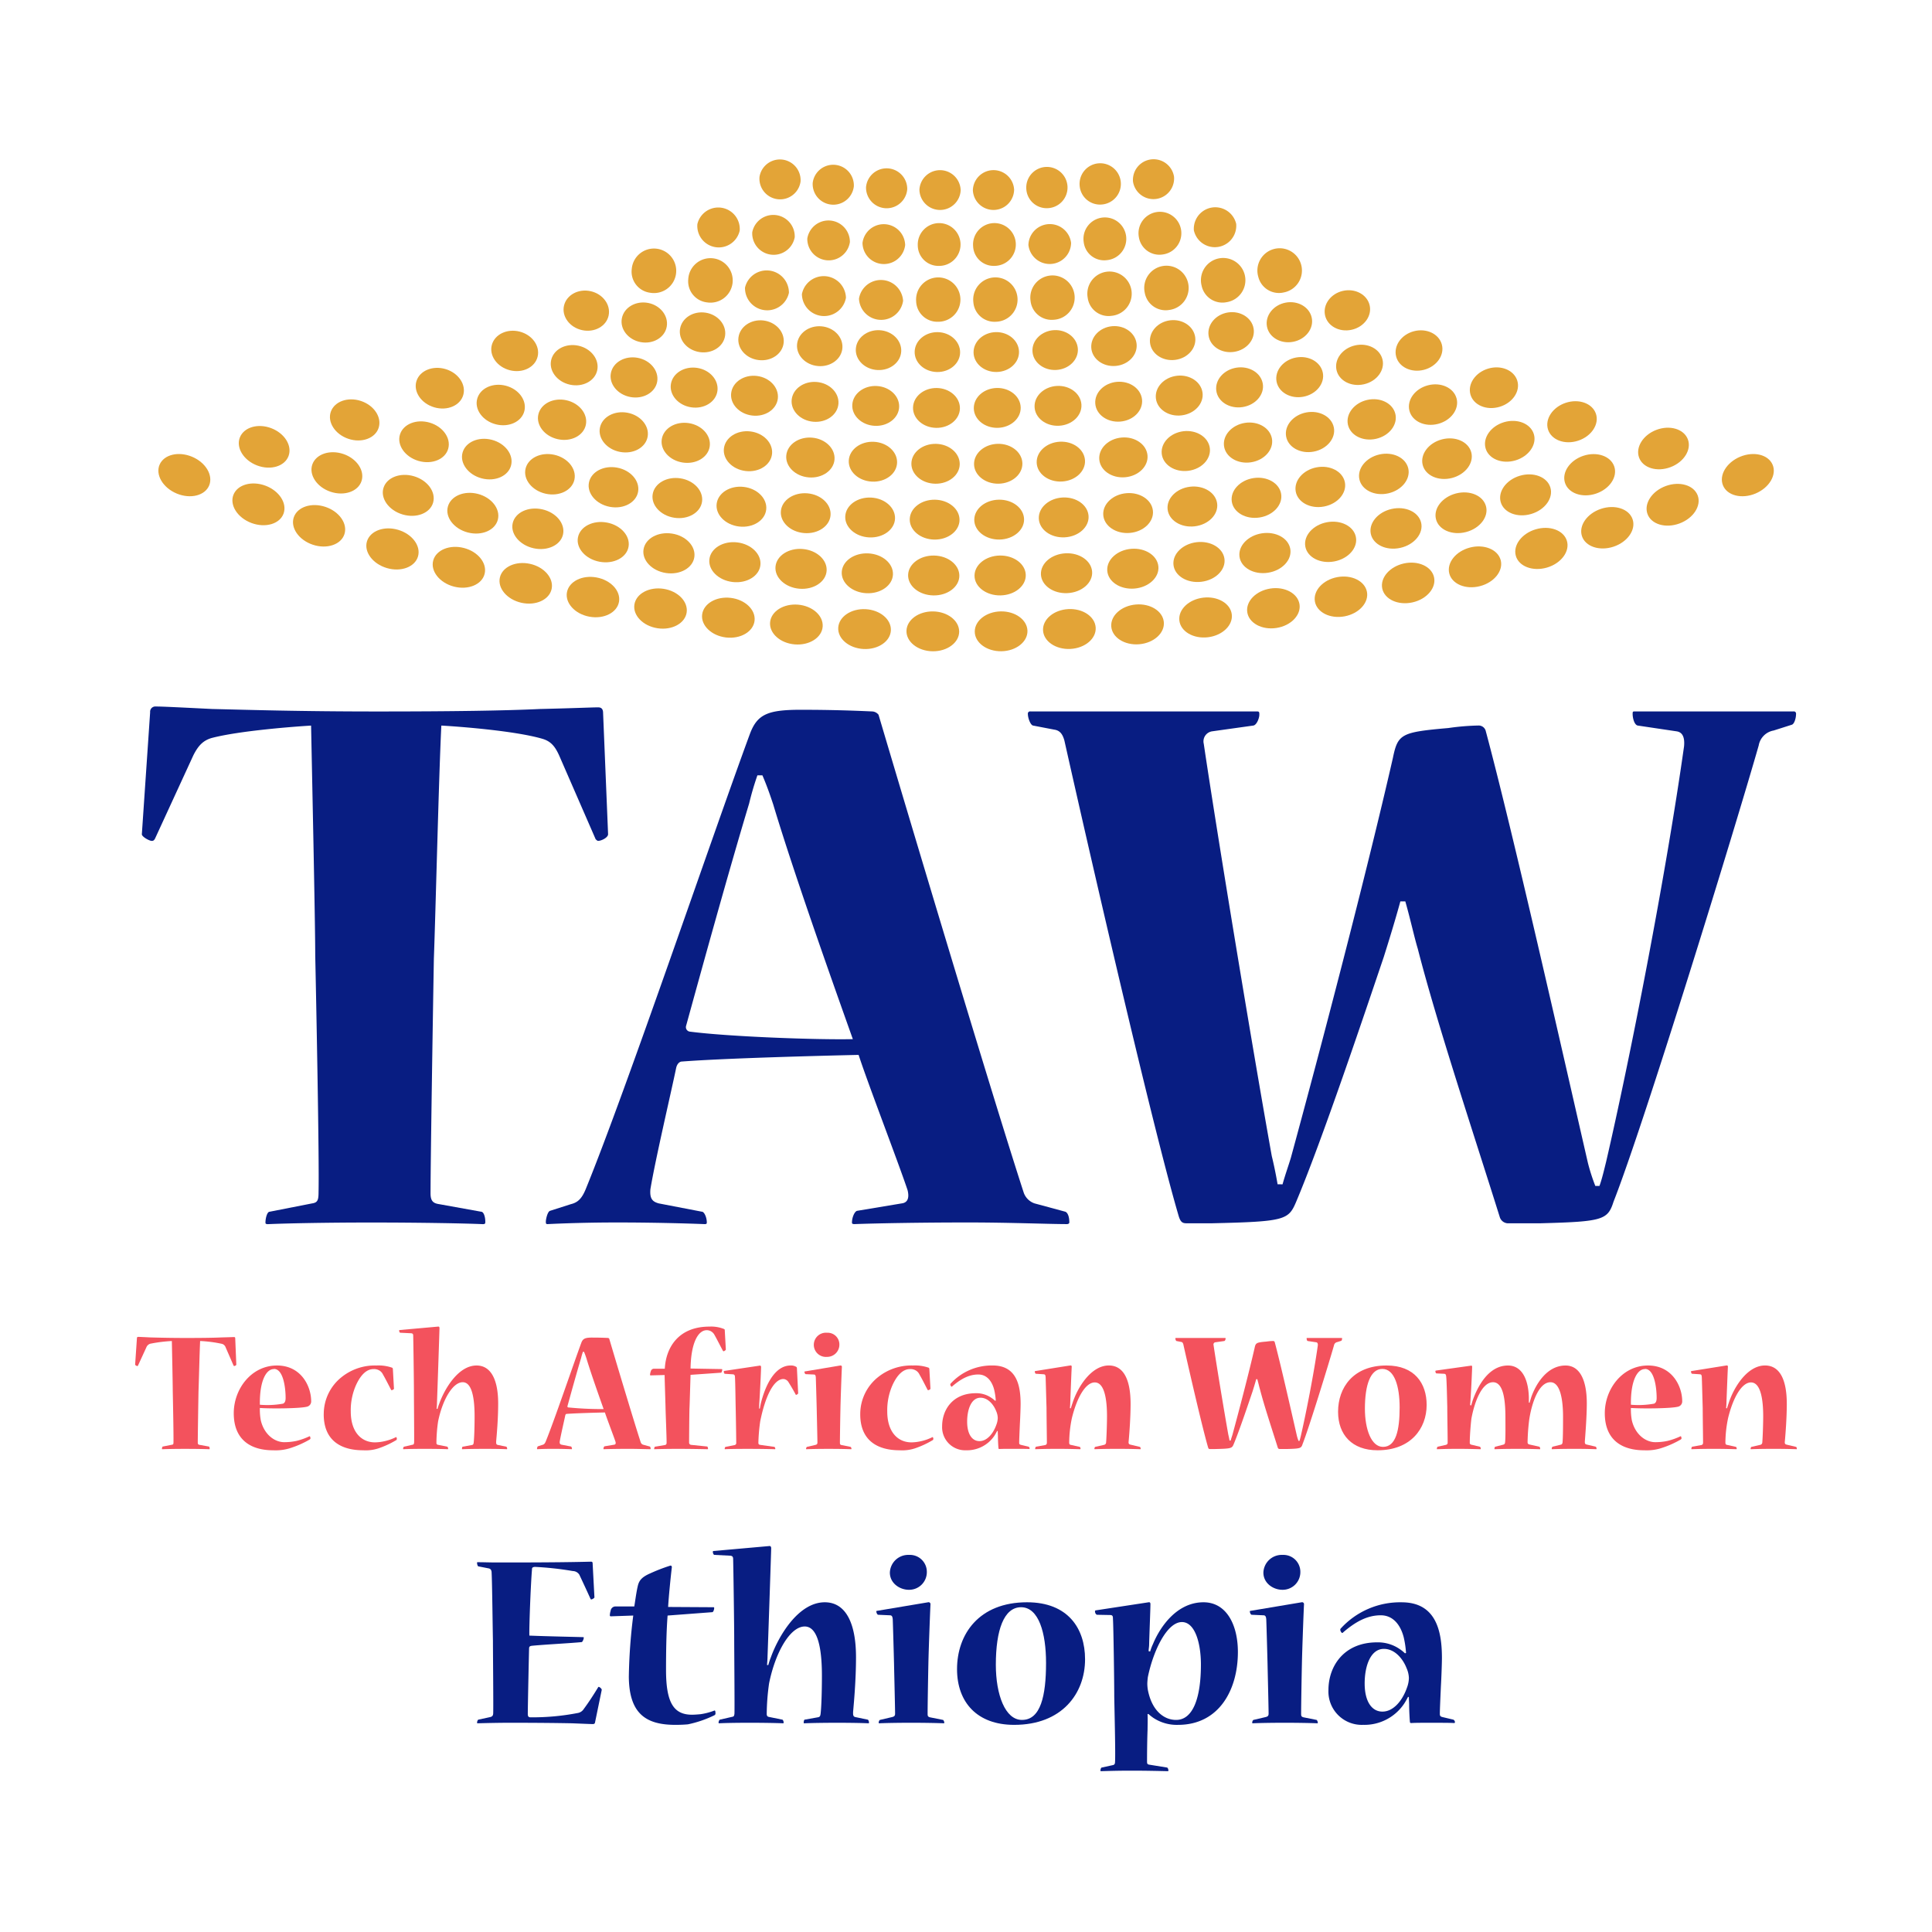<svg xmlns="http://www.w3.org/2000/svg" xmlns:xlink="http://www.w3.org/1999/xlink" width="472" height="472" viewBox="0 0 472 472">
  <defs>
    <clipPath id="clip-Plan_de_travail_31">
      <rect width="472" height="472"/>
    </clipPath>
  </defs>
  <g id="Plan_de_travail_31" data-name="Plan de travail – 31" clip-path="url(#clip-Plan_de_travail_31)">
    <g id="Groupe_476" data-name="Groupe 476" transform="translate(33.016 38.908)">
      <g id="Groupe_276" data-name="Groupe 276" transform="translate(0 0)">
        <g id="Groupe_272" data-name="Groupe 272" transform="translate(1.642 133.687)">
          <g id="Groupe_271" data-name="Groupe 271">
            <path id="Tracé_2190" data-name="Tracé 2190" d="M431.576,233.324c0,.813-1.621,1.621-2.432,1.621-.2,0-.4-.2-.606-.4l-8.919-20.469c-1.013-2.232-2.028-3.447-4.053-4.055-6.891-2.025-21.08-3.04-24.726-3.242-.609,11.957-1.419,46.21-1.826,56.95-.2,11.351-.811,49.25-.811,57.359,0,2.025.811,2.432,2.23,2.634l10.133,1.826c.609,0,1.013,1.215,1.013,2.432,0,.4,0,.606-.606.606-4.459-.2-15.605-.4-27.36-.4-10.744,0-20.676.2-25.133.4-.609,0-.609-.2-.609-.4,0-1.013.4-2.634,1.015-2.634l10.335-2.028c1.419-.2,1.621-.811,1.621-2.836.2-8.108-.606-48.238-.811-57.763,0-8.108-.811-45.806-1.013-56.142-3.447.2-17.431,1.217-24.322,3.04-2.028.606-3.242,1.823-4.457,4.257l-9.326,20.267c-.2.4-.4.606-.808.606-.611,0-2.434-1.01-2.434-1.621l2.025-29.792a1.283,1.283,0,0,1,1.419-1.419c1.621,0,5.472.2,13.782.609,8.515.2,21.282.606,40.334.606,18.444,0,31.211-.2,39.723-.606,8.512-.2,12.767-.4,14.186-.4.811,0,1.217.4,1.217,1.417Z" transform="translate(-317.674 -202.113)" fill="#081d82"/>
            <path id="Tracé_2191" data-name="Tracé 2191" d="M418.416,202.426c7.093,0,12.565.2,17.025.4a2.1,2.1,0,0,1,1.621.813c6.485,21.888,27.363,91.812,35.466,116.74a4.265,4.265,0,0,0,2.636,2.634l7.5,2.028c.606.2,1.01,1.215,1.01,2.634,0,.2-.2.4-.606.4-4.258,0-13.987-.4-24.12-.4-11.35,0-22.292.2-27.764.4-.611,0-.611-.2-.611-.4,0-1.217.611-2.634,1.217-2.838l10.947-1.823c1.621-.2,1.823-1.621,1.417-3.242-2.23-6.689-9.727-26.145-11.959-33.034-9.118.2-32.627.808-43.167,1.621-.609,0-1.215.606-1.419,1.621-1.215,5.876-5.068,22.292-6.283,29.587-.2,2.434.609,3.04,2.028,3.447l10.537,2.028c.608,0,1.217,1.417,1.217,2.634,0,.4-.2.4-.609.4-5.065-.2-13.174-.4-21.279-.4-6.891,0-12.972.2-17.025.4-.409,0-.409-.2-.409-.606,0-.609.409-2.432,1.015-2.636l5.068-1.621c1.621-.4,2.636-1.215,3.646-3.649,9.932-24.317,31.011-86.542,40.13-111.268,1.823-4.861,4.459-5.876,12.568-5.876Zm-10.947,16.012a70.621,70.621,0,0,0-2.025,6.891c-5.068,16.823-11.553,40.332-15.4,54.316a1.106,1.106,0,0,0,1.015,1.419c9.32,1.215,31.006,2.025,39.723,1.823-3.447-9.729-13.984-39.115-19.456-57.356-.609-1.823-1.419-4.258-2.636-7.093Z" transform="translate(-257.087 -201.615)" fill="#081d82"/>
            <path id="Tracé_2192" data-name="Tracé 2192" d="M463.479,318.11c.611-2.232,1.419-4.462,2.03-6.487,7.3-26.754,18.444-69.315,24.928-97.691,1.215-5.879,2.025-6.283,13.578-7.3a57.834,57.834,0,0,1,7.3-.609,1.776,1.776,0,0,1,1.826,1.419c6.687,24.928,18.646,78.03,24.928,105.39a46.991,46.991,0,0,0,1.823,5.677H540.9c.606-1.621,1.217-4.257,1.621-5.879,5.876-25.335,14.593-69.924,19.049-101.541q.307-3.341-1.823-3.646l-9.525-1.419c-.811-.2-1.215-1.826-1.215-2.836,0-.407,0-.611.4-.611h38.912a.539.539,0,0,1,.609.611c0,1.01-.407,2.429-1.013,2.634l-4.459,1.419a4.489,4.489,0,0,0-3.649,3.646c-5.674,19.863-27.969,92.421-35.468,111.47-1.419,4.462-2.634,4.866-17.835,5.27H518.4a2.163,2.163,0,0,1-1.823-1.419c-6.28-20.065-15.4-47.425-20.065-65.664-.808-2.636-1.823-7.3-3.04-11.553H492.26c-1.217,4.459-2.838,9.727-4.055,13.578-4.457,13.174-15.2,45.2-21.481,59.993-1.826,4.257-2.836,4.661-20.471,5.065h-6.283c-1.012,0-1.419-.4-1.823-1.621-5.876-19.863-20.065-81.067-27.971-116.336-.4-1.417-1.01-2.429-2.429-2.634l-5.27-1.013c-.609-.2-1.217-1.826-1.217-2.836a.539.539,0,0,1,.609-.611H457.2c.606,0,.606.2.606.813,0,.808-.606,2.432-1.419,2.634l-10.133,1.419a2.478,2.478,0,0,0-2.025,3.04c3.242,21.888,11.754,73.57,16.618,100.728.407,1.621,1.013,4.459,1.419,6.894Z" transform="translate(-184.801 -201.367)" fill="#081d82"/>
          </g>
        </g>
        <g id="Groupe_273" data-name="Groupe 273" transform="translate(5.674)">
          <path id="Tracé_2193" data-name="Tracé 2193" d="M423.035,165.17a5.442,5.442,0,1,1,6.228,3.825A5.192,5.192,0,0,1,423.035,165.17Z" transform="translate(-154.319 -136.46)" fill="#e3a437"/>
          <path id="Tracé_2194" data-name="Tracé 2194" d="M417.675,165.9a5.433,5.433,0,1,1,6.086,4.032A5.184,5.184,0,0,1,417.675,165.9Z" transform="translate(-162.804 -135.011)" fill="#e3a437"/>
          <path id="Tracé_2195" data-name="Tracé 2195" d="M412.3,166.438a5.426,5.426,0,1,1,5.941,4.234A5.178,5.178,0,0,1,412.3,166.438Z" transform="translate(-171.323 -133.849)" fill="#e3a437"/>
          <path id="Tracé_2196" data-name="Tracé 2196" d="M406.909,166.8a5.421,5.421,0,1,1,5.791,4.431A5.127,5.127,0,0,1,406.909,166.8Z" transform="translate(-179.869 -132.978)" fill="#e3a437"/>
          <path id="Tracé_2197" data-name="Tracé 2197" d="M401.513,166.984a5.419,5.419,0,1,1,5.638,4.625A5.178,5.178,0,0,1,401.513,166.984Z" transform="translate(-188.434 -132.396)" fill="#e3a437"/>
          <path id="Tracé_2198" data-name="Tracé 2198" d="M396.115,166.986a5.418,5.418,0,1,1,5.477,4.812A5.176,5.176,0,0,1,396.115,166.986Z" transform="translate(-197.01 -132.103)" fill="#e3a437"/>
          <path id="Tracé_2199" data-name="Tracé 2199" d="M390.72,166.806a5.417,5.417,0,1,1,5.311,4.993A5.176,5.176,0,0,1,390.72,166.806Z" transform="translate(-205.589 -132.099)" fill="#e3a437"/>
          <path id="Tracé_2200" data-name="Tracé 2200" d="M385.332,166.447a5.427,5.427,0,0,1,10.776.539,5.419,5.419,0,0,1-10.776-.539Z" transform="translate(-214.167 -132.385)" fill="#e3a437"/>
          <path id="Tracé_2201" data-name="Tracé 2201" d="M379.955,165.905a5.43,5.43,0,0,1,10.758.9,5.422,5.422,0,0,1-10.758-.9Z" transform="translate(-222.733 -132.959)" fill="#e3a437"/>
          <path id="Tracé_2202" data-name="Tracé 2202" d="M374.6,165.185a5.435,5.435,0,0,1,10.729,1.266,5.427,5.427,0,0,1-10.729-1.266Z" transform="translate(-231.28 -133.823)" fill="#e3a437"/>
          <path id="Tracé_2203" data-name="Tracé 2203" d="M369.257,164.284a5.434,5.434,0,1,1,4.61,5.664A5.186,5.186,0,0,1,369.257,164.284Z" transform="translate(-239.801 -134.977)" fill="#e3a437"/>
          <path id="Tracé_2204" data-name="Tracé 2204" d="M363.945,163.2a5.44,5.44,0,1,1,4.421,5.819A5.19,5.19,0,0,1,363.945,163.2Z" transform="translate(-248.29 -136.419)" fill="#e3a437"/>
          <path id="Tracé_2205" data-name="Tracé 2205" d="M416.946,160.656a5.245,5.245,0,0,1,10.338-1.582,5.24,5.24,0,0,1-10.338,1.582Z" transform="translate(-163.965 -143.291)" fill="#e3a437"/>
          <path id="Tracé_2206" data-name="Tracé 2206" d="M411.744,161.183a5.234,5.234,0,1,1,5.765,4.255A5.081,5.081,0,0,1,411.744,161.183Z" transform="translate(-172.204 -142.169)" fill="#e3a437"/>
          <path id="Tracé_2207" data-name="Tracé 2207" d="M406.532,161.535a5.23,5.23,0,1,1,5.614,4.446A5.027,5.027,0,0,1,406.532,161.535Z" transform="translate(-180.468 -141.328)" fill="#e3a437"/>
          <path id="Tracé_2208" data-name="Tracé 2208" d="M401.313,161.711a5.232,5.232,0,0,1,10.421-.531,5.227,5.227,0,0,1-10.421.531Z" transform="translate(-188.752 -140.765)" fill="#e3a437"/>
          <path id="Tracé_2209" data-name="Tracé 2209" d="M396.093,161.712a5.225,5.225,0,1,1,5.3,4.814A5.024,5.024,0,0,1,396.093,161.712Z" transform="translate(-197.045 -140.482)" fill="#e3a437"/>
          <path id="Tracé_2210" data-name="Tracé 2210" d="M390.874,161.54a5.226,5.226,0,1,1,5.135,4.99A5.031,5.031,0,0,1,390.874,161.54Z" transform="translate(-205.344 -140.478)" fill="#e3a437"/>
          <path id="Tracé_2211" data-name="Tracé 2211" d="M385.664,161.192a5.232,5.232,0,0,1,10.421.52,5.227,5.227,0,0,1-10.421-.52Z" transform="translate(-213.639 -140.754)" fill="#e3a437"/>
          <path id="Tracé_2212" data-name="Tracé 2212" d="M380.465,160.667a5.236,5.236,0,0,1,10.405.873,5.231,5.231,0,0,1-10.405-.873Z" transform="translate(-221.924 -141.309)" fill="#e3a437"/>
          <path id="Tracé_2213" data-name="Tracé 2213" d="M375.281,159.971a5.24,5.24,0,0,1,10.377,1.222,5.235,5.235,0,0,1-10.377-1.222Z" transform="translate(-230.192 -142.144)" fill="#e3a437"/>
          <path id="Tracé_2214" data-name="Tracé 2214" d="M370.119,159.1a5.246,5.246,0,0,1,10.341,1.575,5.241,5.241,0,0,1-10.341-1.575Z" transform="translate(-238.434 -143.258)" fill="#e3a437"/>
          <path id="Tracé_2215" data-name="Tracé 2215" d="M411.191,155.926a5.052,5.052,0,0,1,10.025-1.189,5.05,5.05,0,0,1-10.025,1.189Z" transform="translate(-173.085 -150.49)" fill="#e3a437"/>
          <path id="Tracé_2216" data-name="Tracé 2216" d="M406.155,156.267a5.045,5.045,0,1,1,5.438,4.459A4.983,4.983,0,0,1,406.155,156.267Z" transform="translate(-181.068 -149.676)" fill="#e3a437"/>
          <path id="Tracé_2217" data-name="Tracé 2217" d="M401.114,156.436a5.041,5.041,0,1,1,5.28,4.643A4.982,4.982,0,0,1,401.114,156.436Z" transform="translate(-189.068 -149.133)" fill="#e3a437"/>
          <path id="Tracé_2218" data-name="Tracé 2218" d="M396.07,156.441a5.043,5.043,0,0,1,10.076-.173,5.041,5.041,0,0,1-10.076.173Z" transform="translate(-197.081 -148.861)" fill="#e3a437"/>
          <path id="Tracé_2219" data-name="Tracé 2219" d="M391.029,156.275a5.043,5.043,0,0,1,10.076.163,5.041,5.041,0,0,1-10.076-.163Z" transform="translate(-205.098 -148.858)" fill="#e3a437"/>
          <path id="Tracé_2220" data-name="Tracé 2220" d="M386,155.937a5.043,5.043,0,0,1,10.066.5,5.041,5.041,0,0,1-10.066-.5Z" transform="translate(-213.112 -149.123)" fill="#e3a437"/>
          <path id="Tracé_2221" data-name="Tracé 2221" d="M380.974,155.433a5.047,5.047,0,0,1,10.051.842,5.045,5.045,0,0,1-10.051-.842Z" transform="translate(-221.116 -149.66)" fill="#e3a437"/>
          <path id="Tracé_2222" data-name="Tracé 2222" d="M375.967,154.755a5.052,5.052,0,0,1,10.025,1.181,5.049,5.049,0,0,1-10.025-1.181Z" transform="translate(-229.104 -150.464)" fill="#e3a437"/>
          <path id="Tracé_2223" data-name="Tracé 2223" d="M423.849,169.862c-.456-2.652,1.6-5.218,4.584-5.78s5.837,1.085,6.373,3.721-1.507,5.278-4.573,5.853S424.3,172.514,423.849,169.862Z" transform="translate(-153.023 -129.056)" fill="#e3a437"/>
          <path id="Tracé_2224" data-name="Tracé 2224" d="M429.346,168.932c-.546-2.634,1.427-5.27,4.395-5.933s5.881.886,6.505,3.5-1.331,5.327-4.384,6.005S429.89,171.566,429.346,168.932Z" transform="translate(-144.328 -130.848)" fill="#e3a437"/>
          <path id="Tracé_2225" data-name="Tracé 2225" d="M418.33,170.606c-.368-2.665,1.771-5.161,4.77-5.62s5.788,1.282,6.236,3.936-1.681,5.221-4.762,5.692S418.7,173.27,418.33,170.606Z" transform="translate(-161.76 -127.562)" fill="#e3a437"/>
          <path id="Tracé_2226" data-name="Tracé 2226" d="M412.794,171.166c-.274-2.678,1.942-5.1,4.952-5.456s5.736,1.479,6.094,4.146-1.852,5.161-4.944,5.529S413.071,173.841,412.794,171.166Z" transform="translate(-170.532 -126.367)" fill="#e3a437"/>
          <path id="Tracé_2227" data-name="Tracé 2227" d="M407.247,171.54c-.186-2.685,2.111-5.032,5.128-5.288s5.677,1.67,5.946,4.348-2.025,5.1-5.122,5.361S407.431,174.223,407.247,171.54Z" transform="translate(-179.33 -125.469)" fill="#e3a437"/>
          <path id="Tracé_2228" data-name="Tracé 2228" d="M401.693,171.727c-.1-2.691,2.279-4.957,5.3-5.112s5.615,1.862,5.793,4.547-2.193,5.024-5.3,5.182S401.789,174.415,401.693,171.727Z" transform="translate(-188.148 -124.869)" fill="#e3a437"/>
          <path id="Tracé_2229" data-name="Tracé 2229" d="M396.135,171.728c-.005-2.691,2.445-4.879,5.469-4.931s5.547,2.048,5.635,4.739-2.359,4.949-5.467,5S396.14,174.416,396.135,171.728Z" transform="translate(-196.978 -124.567)" fill="#e3a437"/>
          <path id="Tracé_2230" data-name="Tracé 2230" d="M390.58,171.544c.085-2.688,2.608-4.791,5.632-4.744s5.475,2.235,5.472,4.926-2.525,4.869-5.633,4.817S390.495,174.232,390.58,171.544Z" transform="translate(-205.812 -124.564)" fill="#e3a437"/>
          <path id="Tracé_2231" data-name="Tracé 2231" d="M385.034,171.175c.176-2.685,2.766-4.7,5.788-4.553s5.4,2.419,5.306,5.107-2.688,4.778-5.793,4.623S384.858,173.857,385.034,171.175Z" transform="translate(-214.64 -124.858)" fill="#e3a437"/>
          <path id="Tracé_2232" data-name="Tracé 2232" d="M379.5,170.617c.267-2.675,2.924-4.6,5.941-4.353s5.317,2.6,5.133,5.283-2.846,4.687-5.946,4.426S379.231,173.295,379.5,170.617Z" transform="translate(-223.459 -125.45)" fill="#e3a437"/>
          <path id="Tracé_2233" data-name="Tracé 2233" d="M373.979,169.875c.357-2.665,3.082-4.5,6.091-4.149s5.228,2.774,4.954,5.451-3,4.589-6.1,4.224S373.624,172.542,373.979,169.875Z" transform="translate(-232.258 -126.339)" fill="#e3a437"/>
          <path id="Tracé_2234" data-name="Tracé 2234" d="M368.482,168.95c.445-2.654,3.232-4.4,6.231-3.944s5.141,2.952,4.775,5.617-3.159,4.485-6.241,4.014S368.037,171.6,368.482,168.95Z" transform="translate(-241.031 -127.528)" fill="#e3a437"/>
          <path id="Tracé_2235" data-name="Tracé 2235" d="M363.011,167.836c.533-2.636,3.385-4.286,6.371-3.729s5.042,3.126,4.589,5.778-3.312,4.374-6.381,3.8S362.475,170.473,363.011,167.836Z" transform="translate(-249.769 -129.014)" fill="#e3a437"/>
          <path id="Tracé_2236" data-name="Tracé 2236" d="M357.571,166.538c.624-2.618,3.532-4.169,6.5-3.509s4.944,3.294,4.4,5.93-3.462,4.257-6.513,3.579S356.947,169.154,357.571,166.538Z" transform="translate(-258.466 -130.798)" fill="#e3a437"/>
          <path id="Tracé_2237" data-name="Tracé 2237" d="M424.753,175.078c-.456-2.652,1.678-5.234,4.76-5.811s6.011,1.051,6.549,3.688-1.588,5.291-4.75,5.886S425.208,177.727,424.753,175.078Z" transform="translate(-151.583 -120.827)" fill="#e3a437"/>
          <path id="Tracé_2238" data-name="Tracé 2238" d="M430.424,174.119c-.544-2.634,1.5-5.286,4.571-5.972s6.052.847,6.679,3.462-1.411,5.348-4.558,6.047S430.97,176.753,430.424,174.119Z" transform="translate(-142.609 -122.678)" fill="#e3a437"/>
          <path id="Tracé_2239" data-name="Tracé 2239" d="M436.068,172.97c-.634-2.616,1.328-5.337,4.374-6.125s6.088.634,6.8,3.229-1.233,5.392-4.361,6.2S436.7,175.583,436.068,172.97Z" transform="translate(-133.687 -124.836)" fill="#e3a437"/>
          <path id="Tracé_2240" data-name="Tracé 2240" d="M419.059,175.846c-.368-2.667,1.849-5.172,4.946-5.648s5.961,1.256,6.41,3.908-1.759,5.236-4.936,5.723S419.425,178.511,419.059,175.846Z" transform="translate(-160.599 -119.285)" fill="#e3a437"/>
          <path id="Tracé_2241" data-name="Tracé 2241" d="M413.348,176.421c-.277-2.678,2.022-5.107,5.127-5.477s5.912,1.455,6.27,4.123-1.932,5.174-5.12,5.552S413.622,179.1,413.348,176.421Z" transform="translate(-169.651 -118.049)" fill="#e3a437"/>
          <path id="Tracé_2242" data-name="Tracé 2242" d="M407.623,176.8c-.187-2.683,2.191-5.037,5.306-5.3s5.853,1.657,6.122,4.333-2.1,5.107-5.3,5.376S407.81,179.488,407.623,176.8Z" transform="translate(-178.732 -117.123)" fill="#e3a437"/>
          <path id="Tracé_2243" data-name="Tracé 2243" d="M401.893,177c-.1-2.691,2.357-4.959,5.477-5.12s5.791,1.852,5.969,4.537-2.271,5.032-5.475,5.192S401.986,179.686,401.893,177Z" transform="translate(-187.83 -116.503)" fill="#e3a437"/>
          <path id="Tracé_2244" data-name="Tracé 2244" d="M396.158,177c-.005-2.691,2.522-4.879,5.646-4.933s5.723,2.046,5.811,4.734-2.439,4.952-5.643,5.008S396.163,179.688,396.158,177Z" transform="translate(-196.942 -116.192)" fill="#e3a437"/>
          <path id="Tracé_2245" data-name="Tracé 2245" d="M390.426,176.809c.086-2.691,2.686-4.791,5.809-4.739s5.651,2.235,5.648,4.926-2.6,4.866-5.809,4.814S390.341,179.5,390.426,176.809Z" transform="translate(-206.057 -116.187)" fill="#e3a437"/>
          <path id="Tracé_2246" data-name="Tracé 2246" d="M384.7,176.426c.176-2.685,2.846-4.7,5.967-4.54s5.573,2.424,5.48,5.112-2.766,4.778-5.967,4.617S384.525,179.111,384.7,176.426Z" transform="translate(-215.168 -116.49)" fill="#e3a437"/>
          <path id="Tracé_2247" data-name="Tracé 2247" d="M378.988,175.854c.267-2.678,3-4.6,6.119-4.338s5.493,2.61,5.309,5.3-2.926,4.68-6.122,4.413S378.724,178.53,378.988,175.854Z" transform="translate(-224.268 -117.102)" fill="#e3a437"/>
          <path id="Tracé_2248" data-name="Tracé 2248" d="M373.293,175.091c.355-2.667,3.159-4.5,6.267-4.13s5.4,2.8,5.133,5.472-3.084,4.581-6.275,4.2S372.938,177.756,373.293,175.091Z" transform="translate(-233.347 -118.022)" fill="#e3a437"/>
          <path id="Tracé_2249" data-name="Tracé 2249" d="M367.62,174.135c.445-2.654,3.312-4.384,6.407-3.916s5.317,2.978,4.951,5.643-3.237,4.472-6.417,3.988S367.175,176.786,367.62,174.135Z" transform="translate(-242.398 -119.249)" fill="#e3a437"/>
          <path id="Tracé_2250" data-name="Tracé 2250" d="M361.973,172.986c.536-2.636,3.462-4.268,6.544-3.693s5.218,3.154,4.765,5.806-3.39,4.361-6.555,3.771S361.44,175.622,361.973,172.986Z" transform="translate(-251.414 -120.783)" fill="#e3a437"/>
          <path id="Tracé_2251" data-name="Tracé 2251" d="M356.359,171.648c.624-2.618,3.61-4.149,6.676-3.468s5.117,3.33,4.576,5.967-3.54,4.242-6.689,3.543S355.735,174.263,356.359,171.648Z" transform="translate(-260.388 -122.625)" fill="#e3a437"/>
          <path id="Tracé_2252" data-name="Tracé 2252" d="M350.782,170.119c.712-2.595,3.752-4.024,6.8-3.237s5.014,3.5,4.382,6.119-3.685,4.12-6.813,3.312S350.07,172.711,350.782,170.119Z" transform="translate(-269.308 -124.776)" fill="#e3a437"/>
          <path id="Tracé_2253" data-name="Tracé 2253" d="M425.656,180.295c-.456-2.652,1.758-5.247,4.936-5.845s6.184,1.018,6.723,3.654-1.665,5.309-4.926,5.92S426.112,182.944,425.656,180.295Z" transform="translate(-150.143 -112.598)" fill="#e3a437"/>
          <path id="Tracé_2254" data-name="Tracé 2254" d="M431.5,179.306c-.544-2.634,1.582-5.3,4.744-6.008s6.226.805,6.852,3.424-1.489,5.363-4.731,6.086S432.048,181.94,431.5,179.306Z" transform="translate(-140.891 -114.507)" fill="#e3a437"/>
          <path id="Tracé_2255" data-name="Tracé 2255" d="M437.32,178.126c-.634-2.616,1.406-5.355,4.548-6.171s6.262.593,6.977,3.185-1.31,5.412-4.535,6.246S437.952,180.739,437.32,178.126Z" transform="translate(-131.691 -116.734)" fill="#e3a437"/>
          <path id="Tracé_2256" data-name="Tracé 2256" d="M443.1,176.744c-.72-2.592,1.233-5.4,4.351-6.324s6.29.375,7.093,2.944-1.132,5.454-4.332,6.4S443.824,179.334,443.1,176.744Z" transform="translate(-122.554 -119.279)" fill="#e3a437"/>
          <path id="Tracé_2257" data-name="Tracé 2257" d="M419.787,181.084c-.365-2.665,1.932-5.182,5.122-5.674s6.14,1.228,6.588,3.882-1.839,5.249-5.115,5.749S420.155,183.748,419.787,181.084Z" transform="translate(-159.439 -111.007)" fill="#e3a437"/>
          <path id="Tracé_2258" data-name="Tracé 2258" d="M413.9,181.676c-.275-2.678,2.1-5.117,5.3-5.5s6.088,1.435,6.448,4.1-2.012,5.182-5.3,5.573S414.177,184.352,413.9,181.676Z" transform="translate(-168.771 -109.732)" fill="#e3a437"/>
          <path id="Tracé_2259" data-name="Tracé 2259" d="M408,182.071c-.186-2.686,2.271-5.042,5.482-5.314s6.029,1.639,6.3,4.314-2.181,5.115-5.475,5.392S408.187,184.754,408,182.071Z" transform="translate(-178.132 -108.775)" fill="#e3a437"/>
          <path id="Tracé_2260" data-name="Tracé 2260" d="M402.092,182.269c-.1-2.688,2.437-4.962,5.656-5.128s5.967,1.841,6.145,4.527-2.351,5.037-5.651,5.2S402.188,184.957,402.092,182.269Z" transform="translate(-187.513 -108.137)" fill="#e3a437"/>
          <path id="Tracé_2261" data-name="Tracé 2261" d="M396.181,182.272c-.005-2.691,2.6-4.879,5.822-4.936s5.9,2.041,5.987,4.731-2.517,4.954-5.819,5.011S396.184,184.96,396.181,182.272Z" transform="translate(-196.905 -107.815)" fill="#e3a437"/>
          <path id="Tracé_2262" data-name="Tracé 2262" d="M390.271,182.075c.085-2.691,2.766-4.788,5.985-4.737s5.829,2.237,5.827,4.928-2.683,4.869-5.985,4.812S390.186,184.761,390.271,182.075Z" transform="translate(-206.303 -107.811)" fill="#e3a437"/>
          <path id="Tracé_2263" data-name="Tracé 2263" d="M384.369,181.682c.176-2.686,2.926-4.692,6.143-4.532s5.752,2.432,5.658,5.122-2.844,4.773-6.145,4.607S384.193,184.364,384.369,181.682Z" transform="translate(-215.696 -108.124)" fill="#e3a437"/>
          <path id="Tracé_2264" data-name="Tracé 2264" d="M378.48,181.09c.267-2.678,3.082-4.589,6.3-4.322s5.669,2.626,5.485,5.311-3.007,4.674-6.3,4.4S378.214,183.768,378.48,181.09Z" transform="translate(-225.075 -108.755)" fill="#e3a437"/>
          <path id="Tracé_2265" data-name="Tracé 2265" d="M372.608,180.3c.357-2.667,3.24-4.483,6.443-4.107s5.581,2.815,5.309,5.493-3.164,4.571-6.451,4.182S372.253,182.968,372.608,180.3Z" transform="translate(-234.435 -109.703)" fill="#e3a437"/>
          <path id="Tracé_2266" data-name="Tracé 2266" d="M366.758,179.319c.448-2.654,3.392-4.371,6.586-3.887s5.49,3,5.125,5.669-3.317,4.462-6.593,3.962S366.313,181.971,366.758,179.319Z" transform="translate(-243.766 -110.97)" fill="#e3a437"/>
          <path id="Tracé_2267" data-name="Tracé 2267" d="M360.936,178.136c.536-2.636,3.54-4.252,6.72-3.659s5.394,3.188,4.939,5.84-3.468,4.346-6.728,3.737S360.4,180.773,360.936,178.136Z" transform="translate(-253.06 -112.553)" fill="#e3a437"/>
          <path id="Tracé_2268" data-name="Tracé 2268" d="M355.148,176.759c.624-2.616,3.685-4.131,6.847-3.429s5.293,3.369,4.749,6.005-3.618,4.226-6.863,3.506S354.524,179.375,355.148,176.759Z" transform="translate(-262.308 -114.454)" fill="#e3a437"/>
          <path id="Tracé_2269" data-name="Tracé 2269" d="M349.4,175.183c.712-2.595,3.83-4,6.971-3.19s5.187,3.548,4.555,6.163-3.765,4.1-6.987,3.268S348.684,177.778,349.4,175.183Z" transform="translate(-271.504 -116.672)" fill="#e3a437"/>
          <path id="Tracé_2270" data-name="Tracé 2270" d="M343.687,173.41c.8-2.569,3.97-3.866,7.09-2.947s5.076,3.727,4.356,6.319-3.908,3.97-7.106,3.025S342.889,175.979,343.687,173.41Z" transform="translate(-280.638 -119.208)" fill="#e3a437"/>
          <path id="Tracé_2271" data-name="Tracé 2271" d="M426.561,185.509c-.456-2.652,1.833-5.26,5.109-5.876s6.36.984,6.9,3.62-1.743,5.324-5.1,5.956S427.017,188.161,426.561,185.509Z" transform="translate(-148.702 -104.369)" fill="#e3a437"/>
          <path id="Tracé_2272" data-name="Tracé 2272" d="M432.581,184.5c-.544-2.636,1.663-5.319,4.918-6.047s6.4.764,7.026,3.382-1.564,5.381-4.9,6.125S433.127,187.127,432.581,184.5Z" transform="translate(-139.172 -106.337)" fill="#e3a437"/>
          <path id="Tracé_2273" data-name="Tracé 2273" d="M438.57,183.277c-.632-2.616,1.486-5.374,4.724-6.213s6.433.546,7.147,3.141-1.388,5.433-4.705,6.29S439.2,185.893,438.57,183.277Z" transform="translate(-129.697 -108.632)" fill="#e3a437"/>
          <path id="Tracé_2274" data-name="Tracé 2274" d="M444.527,181.858c-.723-2.592,1.308-5.423,4.521-6.373s6.461.324,7.264,2.893-1.209,5.477-4.5,6.451S445.249,184.45,444.527,181.858Z" transform="translate(-120.283 -111.255)" fill="#e3a437"/>
          <path id="Tracé_2275" data-name="Tracé 2275" d="M450.442,180.237c-.811-2.566,1.129-5.467,4.317-6.529s6.484.1,7.373,2.636-1.028,5.519-4.3,6.606S451.253,182.8,450.442,180.237Z" transform="translate(-110.94 -114.205)" fill="#e3a437"/>
          <path id="Tracé_2276" data-name="Tracé 2276" d="M420.517,186.32c-.365-2.665,2.01-5.192,5.3-5.7s6.314,1.2,6.762,3.851-1.916,5.262-5.288,5.778S420.882,188.985,420.517,186.32Z" transform="translate(-158.278 -102.728)" fill="#e3a437"/>
          <path id="Tracé_2277" data-name="Tracé 2277" d="M414.454,186.931c-.277-2.678,2.18-5.125,5.48-5.516s6.264,1.411,6.622,4.079-2.09,5.192-5.472,5.594S414.729,189.606,414.454,186.931Z" transform="translate(-167.891 -101.414)" fill="#e3a437"/>
          <path id="Tracé_2278" data-name="Tracé 2278" d="M408.377,187.336c-.186-2.683,2.349-5.047,5.658-5.327s6.208,1.621,6.474,4.3-2.261,5.122-5.651,5.407S408.563,190.019,408.377,187.336Z" transform="translate(-177.533 -100.428)" fill="#e3a437"/>
          <path id="Tracé_2279" data-name="Tracé 2279" d="M402.292,187.54c-.1-2.688,2.517-4.964,5.832-5.135s6.145,1.833,6.324,4.516-2.432,5.042-5.829,5.216S402.387,190.229,402.292,187.54Z" transform="translate(-187.195 -99.771)" fill="#e3a437"/>
          <path id="Tracé_2280" data-name="Tracé 2280" d="M396.2,187.542c-.005-2.693,2.68-4.879,6-4.936s6.078,2.036,6.166,4.726-2.6,4.957-6,5.014S396.208,190.23,396.2,187.542Z" transform="translate(-196.87 -99.438)" fill="#e3a437"/>
          <path id="Tracé_2281" data-name="Tracé 2281" d="M390.116,187.339c.085-2.688,2.846-4.783,6.163-4.731s6.006,2.24,6,4.931-2.761,4.866-6.163,4.812S390.031,190.027,390.116,187.339Z" transform="translate(-206.549 -99.435)" fill="#e3a437"/>
          <path id="Tracé_2282" data-name="Tracé 2282" d="M384.037,186.934c.176-2.686,3.007-4.685,6.321-4.522s5.928,2.442,5.835,5.13-2.924,4.77-6.321,4.6S383.861,189.617,384.037,186.934Z" transform="translate(-216.223 -99.758)" fill="#e3a437"/>
          <path id="Tracé_2283" data-name="Tracé 2283" d="M377.971,186.328c.267-2.678,3.162-4.584,6.472-4.307s5.847,2.639,5.664,5.322-3.084,4.672-6.477,4.387S377.7,189,377.971,186.328Z" transform="translate(-225.884 -100.407)" fill="#e3a437"/>
          <path id="Tracé_2284" data-name="Tracé 2284" d="M371.922,185.516c.357-2.667,3.317-4.472,6.619-4.084s5.757,2.833,5.485,5.511-3.242,4.563-6.627,4.164S371.567,188.184,371.922,185.516Z" transform="translate(-235.523 -101.385)" fill="#e3a437"/>
          <path id="Tracé_2285" data-name="Tracé 2285" d="M365.9,184.5c.445-2.654,3.468-4.358,6.759-3.859s5.664,3.03,5.3,5.695-3.4,4.452-6.769,3.939S365.449,187.156,365.9,184.5Z" transform="translate(-245.133 -102.691)" fill="#e3a437"/>
          <path id="Tracé_2286" data-name="Tracé 2286" d="M359.9,183.29c.533-2.639,3.618-4.239,6.894-3.628s5.568,3.219,5.115,5.871-3.548,4.335-6.907,3.706S359.364,185.924,359.9,183.29Z" transform="translate(-254.704 -104.323)" fill="#e3a437"/>
          <path id="Tracé_2287" data-name="Tracé 2287" d="M353.936,181.869c.624-2.616,3.763-4.112,7.021-3.387s5.467,3.405,4.923,6.042-3.7,4.211-7.034,3.468S353.312,184.488,353.936,181.869Z" transform="translate(-264.229 -106.282)" fill="#e3a437"/>
          <path id="Tracé_2288" data-name="Tracé 2288" d="M348.011,180.248c.712-2.595,3.905-3.978,7.145-3.144s5.358,3.592,4.726,6.207-3.84,4.081-7.16,3.224S347.3,182.843,348.011,180.248Z" transform="translate(-273.7 -108.568)" fill="#e3a437"/>
          <path id="Tracé_2289" data-name="Tracé 2289" d="M342.131,178.426c.8-2.569,4.045-3.843,7.261-2.9s5.247,3.776,4.527,6.368-3.985,3.947-7.28,2.978S341.33,180.992,342.131,178.426Z" transform="translate(-283.106 -111.182)" fill="#e3a437"/>
          <path id="Tracé_2290" data-name="Tracé 2290" d="M335.637,176.157c.9-2.538,4.2-3.685,7.383-2.616s5.115,3.978,4.3,6.542-4.138,3.791-7.4,2.693S334.741,178.692,335.637,176.157Z" transform="translate(-293.502 -114.481)" fill="#e3a437"/>
          <path id="Tracé_2291" data-name="Tracé 2291" d="M427.465,190.725c-.456-2.652,1.914-5.273,5.286-5.907s6.534.95,7.07,3.587-1.818,5.34-5.273,5.987S427.921,193.375,427.465,190.725Z" transform="translate(-147.262 -96.14)" fill="#e3a437"/>
          <path id="Tracé_2292" data-name="Tracé 2292" d="M433.659,189.684c-.544-2.636,1.74-5.337,5.094-6.086s6.573.725,7.2,3.343-1.645,5.4-5.078,6.166S434.206,192.317,433.659,189.684Z" transform="translate(-137.454 -98.167)" fill="#e3a437"/>
          <path id="Tracé_2293" data-name="Tracé 2293" d="M439.823,188.432c-.634-2.616,1.564-5.394,4.9-6.257s6.6.5,7.318,3.095-1.463,5.454-4.879,6.337S440.457,191.045,439.823,188.432Z" transform="translate(-127.702 -100.531)" fill="#e3a437"/>
          <path id="Tracé_2294" data-name="Tracé 2294" d="M445.951,186.972c-.723-2.59,1.383-5.444,4.692-6.422s6.632.272,7.435,2.841-1.284,5.5-4.674,6.5S446.674,189.564,445.951,186.972Z" transform="translate(-118.012 -103.232)" fill="#e3a437"/>
          <path id="Tracé_2295" data-name="Tracé 2295" d="M452.036,185.3c-.808-2.566,1.207-5.49,4.488-6.583s6.653.039,7.544,2.579-1.106,5.547-4.467,6.666S452.847,187.871,452.036,185.3Z" transform="translate(-108.396 -106.27)" fill="#e3a437"/>
          <path id="Tracé_2296" data-name="Tracé 2296" d="M459.056,183.1c-.909-2.533,1-5.537,4.244-6.764s6.671-.233,7.66,2.269-.893,5.591-4.221,6.844S459.968,185.635,459.056,183.1Z" transform="translate(-97.314 -110.228)" fill="#e3a437"/>
          <path id="Tracé_2297" data-name="Tracé 2297" d="M421.246,191.559c-.368-2.665,2.087-5.205,5.472-5.723s6.49,1.171,6.938,3.825-1.994,5.275-5.462,5.806S421.611,194.223,421.246,191.559Z" transform="translate(-157.117 -94.45)" fill="#e3a437"/>
          <path id="Tracé_2298" data-name="Tracé 2298" d="M415.007,192.184c-.274-2.675,2.258-5.13,5.656-5.534s6.44,1.388,6.8,4.055-2.17,5.205-5.651,5.617S415.284,194.862,415.007,192.184Z" transform="translate(-167.011 -93.097)" fill="#e3a437"/>
          <path id="Tracé_2299" data-name="Tracé 2299" d="M408.754,192.6c-.186-2.686,2.427-5.052,5.835-5.343s6.384,1.606,6.653,4.283-2.341,5.13-5.829,5.423S408.94,195.286,408.754,192.6Z" transform="translate(-176.933 -92.082)" fill="#e3a437"/>
          <path id="Tracé_2300" data-name="Tracé 2300" d="M402.492,192.81c-.1-2.688,2.595-4.967,6.008-5.141s6.322,1.821,6.5,4.506-2.509,5.045-6.006,5.223S402.587,195.5,402.492,192.81Z" transform="translate(-186.877 -91.403)" fill="#e3a437"/>
          <path id="Tracé_2301" data-name="Tracé 2301" d="M396.226,192.813c-.005-2.691,2.758-4.879,6.176-4.938s6.254,2.033,6.342,4.721-2.678,4.959-6.176,5.019S396.231,195.5,396.226,192.813Z" transform="translate(-196.833 -91.062)" fill="#e3a437"/>
          <path id="Tracé_2302" data-name="Tracé 2302" d="M389.962,192.6c.085-2.688,2.924-4.783,6.339-4.726s6.182,2.24,6.179,4.931-2.841,4.866-6.34,4.809S389.877,195.292,389.962,192.6Z" transform="translate(-206.794 -91.057)" fill="#e3a437"/>
          <path id="Tracé_2303" data-name="Tracé 2303" d="M383.706,192.188c.176-2.685,3.082-4.682,6.495-4.511s6.107,2.447,6.013,5.138-3,4.768-6.5,4.592S383.53,194.871,383.706,192.188Z" transform="translate(-216.749 -91.39)" fill="#e3a437"/>
          <path id="Tracé_2304" data-name="Tracé 2304" d="M377.462,191.563c.264-2.678,3.24-4.576,6.648-4.288s6.023,2.649,5.84,5.335-3.165,4.664-6.653,4.371S377.2,194.241,377.462,191.563Z" transform="translate(-226.691 -92.06)" fill="#e3a437"/>
          <path id="Tracé_2305" data-name="Tracé 2305" d="M371.236,190.732c.357-2.67,3.4-4.465,6.8-4.063s5.935,2.854,5.661,5.529-3.322,4.555-6.8,4.146S370.882,193.4,371.236,190.732Z" transform="translate(-236.612 -93.067)" fill="#e3a437"/>
          <path id="Tracé_2306" data-name="Tracé 2306" d="M365.035,189.691c.445-2.654,3.548-4.345,6.935-3.833s5.84,3.053,5.477,5.721-3.475,4.441-6.943,3.913S364.59,192.343,365.035,189.691Z" transform="translate(-246.5 -94.411)" fill="#e3a437"/>
          <path id="Tracé_2307" data-name="Tracé 2307" d="M358.863,188.439c.536-2.639,3.7-4.221,7.067-3.592s5.744,3.25,5.291,5.9-3.626,4.32-7.08,3.675S358.327,191.073,358.863,188.439Z" transform="translate(-256.35 -96.091)" fill="#e3a437"/>
          <path id="Tracé_2308" data-name="Tracé 2308" d="M352.724,186.983c.624-2.618,3.84-4.094,7.2-3.351s5.638,3.447,5.1,6.081-3.776,4.2-7.21,3.431S352.1,189.6,352.724,186.983Z" transform="translate(-266.151 -98.11)" fill="#e3a437"/>
          <path id="Tracé_2309" data-name="Tracé 2309" d="M346.626,185.316c.712-2.595,3.986-3.96,7.318-3.1s5.532,3.636,4.9,6.252-3.918,4.063-7.334,3.18S345.914,187.908,346.626,185.316Z" transform="translate(-275.896 -100.464)" fill="#e3a437"/>
          <path id="Tracé_2310" data-name="Tracé 2310" d="M340.573,183.441c.8-2.569,4.123-3.82,7.432-2.846s5.418,3.825,4.7,6.42-4.061,3.926-7.451,2.926S339.773,186.01,340.573,183.441Z" transform="translate(-285.575 -103.158)" fill="#e3a437"/>
          <path id="Tracé_2311" data-name="Tracé 2311" d="M333.888,181.106c.9-2.535,4.273-3.657,7.554-2.556s5.286,4.035,4.47,6.6-4.216,3.768-7.575,2.636S332.992,183.641,333.888,181.106Z" transform="translate(-296.272 -106.554)" fill="#e3a437"/>
          <path id="Tracé_2312" data-name="Tracé 2312" d="M327.085,178.437c1-2.5,4.423-3.486,7.668-2.25s5.146,4.244,4.229,6.775-4.366,3.594-7.691,2.331S326.09,180.936,327.085,178.437Z" transform="translate(-307.17 -110.486)" fill="#e3a437"/>
          <path id="Tracé_2313" data-name="Tracé 2313" d="M428.37,195.943c-.456-2.654,1.994-5.288,5.462-5.941s6.707.917,7.246,3.553-1.9,5.355-5.449,6.024S428.825,198.592,428.37,195.943Z" transform="translate(-145.822 -87.912)" fill="#e3a437"/>
          <path id="Tracé_2314" data-name="Tracé 2314" d="M434.738,194.871c-.544-2.636,1.818-5.353,5.267-6.122s6.746.686,7.373,3.3-1.722,5.42-5.252,6.207S435.284,197.5,434.738,194.871Z" transform="translate(-135.736 -89.997)" fill="#e3a437"/>
          <path id="Tracé_2315" data-name="Tracé 2315" d="M441.075,193.587c-.632-2.616,1.642-5.412,5.068-6.3s6.78.453,7.494,3.048-1.543,5.475-5.052,6.384S441.709,196.2,441.075,193.587Z" transform="translate(-125.706 -92.429)" fill="#e3a437"/>
          <path id="Tracé_2316" data-name="Tracé 2316" d="M447.376,192.089c-.723-2.592,1.461-5.467,4.863-6.474s6.806.22,7.606,2.789-1.362,5.526-4.845,6.554S448.1,194.679,447.376,192.089Z" transform="translate(-115.741 -95.209)" fill="#e3a437"/>
          <path id="Tracé_2317" data-name="Tracé 2317" d="M453.632,190.375c-.808-2.566,1.282-5.513,4.659-6.637s6.824-.021,7.715,2.52-1.181,5.573-4.638,6.723S454.442,192.941,453.632,190.375Z" transform="translate(-105.853 -98.335)" fill="#e3a437"/>
          <path id="Tracé_2318" data-name="Tracé 2318" d="M459.841,188.449c-.9-2.538,1.1-5.557,4.446-6.8s6.839-.259,7.813,2.25-1,5.612-4.423,6.883S460.737,190.985,459.841,188.449Z" transform="translate(-96.047 -101.809)" fill="#e3a437"/>
          <path id="Tracé_2319" data-name="Tracé 2319" d="M466.995,185.939c-1-2.5.888-5.6,4.2-6.979s6.847-.541,7.922,1.927-.787,5.653-4.172,7.065S467.992,188.438,466.995,185.939Z" transform="translate(-84.758 -106.285)" fill="#e3a437"/>
          <path id="Tracé_2320" data-name="Tracé 2320" d="M421.976,196.8c-.368-2.667,2.165-5.216,5.648-5.752s6.666,1.145,7.114,3.8-2.074,5.291-5.64,5.835S422.341,199.464,421.976,196.8Z" transform="translate(-155.956 -86.173)" fill="#e3a437"/>
          <path id="Tracé_2321" data-name="Tracé 2321" d="M415.56,197.44c-.277-2.675,2.336-5.141,5.832-5.555s6.614,1.367,6.974,4.035-2.248,5.216-5.824,5.64S415.835,200.117,415.56,197.44Z" transform="translate(-166.13 -84.781)" fill="#e3a437"/>
          <path id="Tracé_2322" data-name="Tracé 2322" d="M409.131,197.868c-.187-2.683,2.507-5.058,6.011-5.355s6.56,1.59,6.829,4.268-2.419,5.138-6.005,5.441S409.315,200.551,409.131,197.868Z" transform="translate(-176.334 -83.736)" fill="#e3a437"/>
          <path id="Tracé_2323" data-name="Tracé 2323" d="M402.691,198.084c-.1-2.691,2.675-4.972,6.187-5.151s6.5,1.81,6.676,4.5-2.587,5.05-6.182,5.234S402.786,200.772,402.691,198.084Z" transform="translate(-186.561 -83.037)" fill="#e3a437"/>
          <path id="Tracé_2324" data-name="Tracé 2324" d="M396.248,198.085c-.005-2.693,2.841-4.879,6.352-4.941s6.433,2.028,6.521,4.718-2.755,4.962-6.352,5.021S396.253,200.773,396.248,198.085Z" transform="translate(-196.798 -82.686)" fill="#e3a437"/>
          <path id="Tracé_2325" data-name="Tracé 2325" d="M389.807,197.87c.085-2.691,3-4.781,6.516-4.724s6.36,2.243,6.358,4.933-2.919,4.866-6.516,4.806S389.722,200.558,389.807,197.87Z" transform="translate(-207.04 -82.681)" fill="#e3a437"/>
          <path id="Tracé_2326" data-name="Tracé 2326" d="M383.374,197.441c.176-2.683,3.162-4.674,6.674-4.5s6.283,2.458,6.189,5.146-3.084,4.765-6.676,4.584S383.2,200.127,383.374,197.441Z" transform="translate(-217.277 -83.024)" fill="#e3a437"/>
          <path id="Tracé_2327" data-name="Tracé 2327" d="M376.953,196.8c.267-2.675,3.32-4.566,6.824-4.273s6.2,2.665,6.018,5.35-3.245,4.659-6.832,4.358S376.686,199.477,376.953,196.8Z" transform="translate(-227.5 -83.713)" fill="#e3a437"/>
          <path id="Tracé_2328" data-name="Tracé 2328" d="M370.551,195.944c.357-2.667,3.475-4.452,6.971-4.04s6.112,2.872,5.837,5.55-3.4,4.548-6.977,4.125S370.2,198.609,370.551,195.944Z" transform="translate(-237.7 -84.748)" fill="#e3a437"/>
          <path id="Tracé_2329" data-name="Tracé 2329" d="M364.173,194.876c.445-2.654,3.628-4.333,7.111-3.8s6.016,3.079,5.653,5.747-3.556,4.431-7.119,3.887S363.728,197.528,364.173,194.876Z" transform="translate(-247.868 -86.132)" fill="#e3a437"/>
          <path id="Tracé_2330" data-name="Tracé 2330" d="M357.825,193.591c.536-2.636,3.776-4.206,7.243-3.558s5.917,3.281,5.464,5.933-3.7,4.307-7.254,3.644S357.292,196.227,357.825,193.591Z" transform="translate(-257.995 -87.862)" fill="#e3a437"/>
          <path id="Tracé_2331" data-name="Tracé 2331" d="M351.513,192.093c.624-2.618,3.921-4.074,7.37-3.31s5.814,3.481,5.27,6.117-3.851,4.18-7.383,3.392S350.889,194.709,351.513,192.093Z" transform="translate(-268.073 -89.938)" fill="#e3a437"/>
          <path id="Tracé_2332" data-name="Tracé 2332" d="M345.241,190.381c.712-2.595,4.061-3.939,7.489-3.053s5.7,3.677,5.073,6.3-4,4.043-7.5,3.136S344.528,192.974,345.241,190.381Z" transform="translate(-278.092 -92.362)" fill="#e3a437"/>
          <path id="Tracé_2333" data-name="Tracé 2333" d="M339.015,188.456c.8-2.569,4.2-3.8,7.6-2.794s5.591,3.874,4.871,6.466-4.138,3.905-7.621,2.877S338.215,191.023,339.015,188.456Z" transform="translate(-288.045 -95.132)" fill="#e3a437"/>
          <path id="Tracé_2334" data-name="Tracé 2334" d="M332.141,186.058c.9-2.535,4.348-3.631,7.722-2.5s5.457,4.089,4.638,6.653-4.289,3.742-7.743,2.582S331.245,188.593,332.141,186.058Z" transform="translate(-299.042 -98.627)" fill="#e3a437"/>
          <path id="Tracé_2335" data-name="Tracé 2335" d="M326.464,183.857c.979-2.507,4.47-3.488,7.816-2.245s5.34,4.265,4.444,6.8-4.415,3.6-7.839,2.328S325.488,186.364,326.464,183.857Z" transform="translate(-308.129 -101.87)" fill="#e3a437"/>
          <path id="Tracé_2336" data-name="Tracé 2336" d="M319.534,180.887c1.077-2.468,4.615-3.307,7.922-1.927s5.192,4.48,4.2,6.979-4.56,3.424-7.945,2.012S318.462,183.352,319.534,180.887Z" transform="translate(-319.231 -106.285)" fill="#e3a437"/>
        </g>
        <g id="Groupe_275" data-name="Groupe 275" transform="translate(0 285.182)">
          <g id="Groupe_274" data-name="Groupe 274">
            <path id="Tracé_2337" data-name="Tracé 2337" d="M341.756,268.355c0,.179-.352.352-.526.352-.044,0-.088-.041-.135-.086l-1.934-4.444a1.355,1.355,0,0,0-.88-.88,31.745,31.745,0,0,0-5.363-.7c-.132,2.595-.308,10.027-.4,12.358-.044,2.463-.176,10.688-.176,12.446,0,.44.176.528.484.572l2.2.4c.132,0,.22.264.22.528,0,.085,0,.132-.132.132-.966-.047-3.387-.088-5.936-.088-2.333,0-4.488.041-5.456.088-.13,0-.13-.047-.13-.088,0-.22.088-.572.22-.572l2.243-.44c.308-.044.35-.176.35-.614.044-1.761-.13-10.468-.176-12.537,0-1.758-.174-9.939-.22-12.182a35.594,35.594,0,0,0-5.275.66,1.521,1.521,0,0,0-.969.922l-2.022,4.4c-.044.091-.088.132-.179.132-.13,0-.526-.22-.526-.352l.44-6.464a.276.276,0,0,1,.306-.308c.352,0,1.189.044,2.994.132,1.846.047,4.617.132,8.753.132,4,0,6.772-.044,8.618-.132,1.849-.044,2.771-.088,3.079-.088.174,0,.264.088.264.308Z" transform="translate(-317.04 -259.069)" fill="#f3525d"/>
            <path id="Tracé_2338" data-name="Tracé 2338" d="M345.256,273.08a1.32,1.32,0,0,1-.878,1.23c-1.629.531-9.59.531-11.656.352a14.55,14.55,0,0,0,.22,2.991c.749,3.3,3.211,5.368,5.759,5.368a14.221,14.221,0,0,0,2.947-.308,16.523,16.523,0,0,0,3.211-1.145c.091-.044.22.22.22.526,0,.135-.088.179-.176.267a23.373,23.373,0,0,1-5.058,2.2,11.784,11.784,0,0,1-3.869.44c-5.542,0-9.634-2.595-9.634-9.059,0-5.938,4.312-11.656,10.556-11.656,5.9,0,8.357,5.058,8.357,8.753Zm-9.147-7.917c-1.717,0-3.475,2.595-3.387,8.709a21.408,21.408,0,0,0,5.671-.264c.355-.176.619-.484.619-1.409,0-2.375-.531-7.078-2.859-7.078Z" transform="translate(-302.25 -254.777)" fill="#f3525d"/>
            <path id="Tracé_2339" data-name="Tracé 2339" d="M334.833,276.159a11.524,11.524,0,0,1,4.444-9.1,12.99,12.99,0,0,1,8.445-2.774,10.13,10.13,0,0,1,3.784.528c.132.044.217.176.217.4l.264,4.752c0,.132-.4.352-.528.352-.088,0-.132,0-.174-.091-.66-1.274-1.367-2.683-1.981-3.737a2.239,2.239,0,0,0-.792-.924,2.521,2.521,0,0,0-1.538-.4c-1.585,0-3.035,1.274-4.221,3.828a15.152,15.152,0,0,0-1.321,6.508c0,5.146,2.683,7.564,5.891,7.564a10.8,10.8,0,0,0,2.245-.262,11.891,11.891,0,0,0,2.9-1.013c.088-.044.22.132.22.394,0,.179-.044.311-.179.352a22.206,22.206,0,0,1-4.4,2.023,10.011,10.011,0,0,1-3.649.44c-5.366,0-9.634-2.331-9.634-8.795Z" transform="translate(-288.755 -254.777)" fill="#f3525d"/>
            <path id="Tracé_2340" data-name="Tracé 2340" d="M351.447,260.619c.264-.044.352.132.352.4,0,.35-.484,14.779-.616,18.252,0,.4-.044.924-.085,1.45h.218a11.2,11.2,0,0,1,.44-1.318c1.23-3.431,4.573-9.281,9.1-9.281,3.563,0,5.278,3.563,5.278,9.281,0,3.869-.35,7.653-.482,9.149-.047.7.041.878.352.966l2.111.44c.085,0,.22.264.22.528,0,.041-.047.088-.135.088-.79-.047-2.68-.088-5.231-.088-2.595,0-4.62.041-5.542.088-.132,0-.132-.047-.132-.088,0-.179.044-.528.176-.528l2.2-.4c.352-.044.44-.22.484-.616.132-1.142.22-3.693.22-6.422,0-4.177-.572-8.313-2.9-8.313-2.465,0-4.97,4.356-6.026,9.634a38.179,38.179,0,0,0-.4,5.146c0,.4.176.484.484.528l2.157.44c.085,0,.22.264.22.484,0,.085,0,.132-.135.132-.924-.047-3.167-.088-5.63-.088-2.419,0-4.4.041-5.1.088-.129,0-.129-.047-.129-.132,0-.176.129-.484.218-.484l2.113-.484c.262-.044.306-.176.352-.528.041-1.186-.047-10.379-.047-12.886,0-1.934-.132-11.565-.174-13.192,0-.4-.088-.572-.487-.619l-2.68-.13c-.135,0-.264-.264-.264-.531,0-.042,0-.13.13-.13Z" transform="translate(-277.444 -260.612)" fill="#f3525d"/>
            <path id="Tracé_2341" data-name="Tracé 2341" d="M368.543,261.652c1.538,0,2.727.041,3.693.085a.463.463,0,0,1,.355.176c1.406,4.75,5.936,19.922,7.7,25.332a.926.926,0,0,0,.57.572l1.626.44c.135.044.22.264.22.572,0,.042-.042.088-.132.088-.922,0-3.032-.088-5.231-.088-2.463,0-4.838.042-6.026.088-.132,0-.132-.047-.132-.088,0-.264.132-.572.264-.616l2.377-.4c.35-.044.394-.352.306-.7-.484-1.453-2.111-5.677-2.595-7.171-1.979.044-7.083.176-9.367.352-.132,0-.264.132-.311.35-.262,1.279-1.1,4.84-1.362,6.422-.044.528.132.66.44.748l2.287.44c.135,0,.264.308.264.572,0,.088-.044.088-.129.088-1.1-.047-2.862-.088-4.62-.088-1.5,0-2.815.042-3.693.088-.091,0-.091-.047-.091-.132,0-.135.091-.528.22-.572l1.1-.352c.352-.088.572-.264.792-.793,2.155-5.278,6.725-18.778,8.706-24.144.4-1.057.969-1.274,2.727-1.274Zm-2.375,3.47a14.422,14.422,0,0,0-.437,1.5c-1.1,3.651-2.509,8.751-3.343,11.786a.239.239,0,0,0,.218.308,82.4,82.4,0,0,0,8.621.4c-.746-2.113-3.032-8.492-4.221-12.449-.132-.394-.308-.922-.572-1.541Z" transform="translate(-256.772 -258.96)" fill="#f3525d"/>
            <path id="Tracé_2342" data-name="Tracé 2342" d="M383.116,270.994a.119.119,0,0,1,.135.132c0,.22-.135.7-.264.748l-7.476.526c-.088,2.862-.22,7.52-.267,8.271-.041,1.406-.086,7.212-.086,8.266a.546.546,0,0,0,.526.572l3.872.4c.132,0,.22.352.22.572,0,.042-.044.088-.132.088-2.243-.047-4.75-.088-7.168-.088-2.507,0-4.488.042-5.762.088-.088,0-.088-.047-.088-.088,0-.132.088-.528.22-.528l2.375-.4c.308-.044.44-.22.44-.572,0-1.67-.22-6.64-.264-8.75-.044-1.761-.22-6.995-.22-7.785l-3.431.088c-.088,0-.13-.047-.13-.176a2.945,2.945,0,0,1,.174-.792.8.8,0,0,1,.792-.66h2.639c.264-5.19,3.343-10.291,10.908-10.291a8.353,8.353,0,0,1,3.517.572.279.279,0,0,1,.22.264l.264,4.75c0,.176-.394.44-.572.44-.042,0-.088-.044-.174-.176-.66-1.23-1.453-2.815-1.981-3.737a2.209,2.209,0,0,0-.7-.836,2.057,2.057,0,0,0-1.233-.4c-2.2,0-3.869,3.3-3.957,9.367Z" transform="translate(-239.821 -260.608)" fill="#f3525d"/>
            <path id="Tracé_2343" data-name="Tracé 2343" d="M381.372,274.8c.088-.487.176-.88.22-1.145,1.013-4.18,3.3-9.37,7.3-9.37a2.439,2.439,0,0,1,1.406.352.4.4,0,0,1,.135.308l.305,6.114c0,.176-.393.4-.482.4-.044,0-.091,0-.132-.088-.528-1.013-1.233-2.2-1.761-3.035a1.56,1.56,0,0,0-1.23-.748c-2.419,0-4.485,4.4-5.674,10.382a44.136,44.136,0,0,0-.44,5.187c0,.4.179.484.484.528l3.431.484c.088,0,.22.306.22.44,0,.085,0,.132-.088.132-1.233-.047-3.784-.088-6.775-.088-2.595,0-4.882.041-5.407.088-.091,0-.091-.047-.091-.088,0-.22.091-.484.22-.484l2.2-.44a.505.505,0,0,0,.394-.572c0-1.142-.088-6.6-.13-8.354-.047-1.893-.091-6.425-.179-7.652,0-.4-.086-.66-.482-.707l-1.981-.129c-.174,0-.264-.352-.264-.528,0-.088,0-.176.132-.176l8.533-1.274c.352-.088.44.085.44.394,0,.66-.261,6.378-.44,8.8,0,.4-.041.922-.041,1.277Z" transform="translate(-228.757 -254.777)" fill="#f3525d"/>
            <path id="Tracé_2344" data-name="Tracé 2344" d="M388.935,269.2a.321.321,0,0,1,.394.352c-.086,1.761-.306,7.831-.352,9.986-.041,1.979-.13,6.86-.13,8.53,0,.4.088.484.4.572l2.2.44c.088,0,.22.306.22.44,0,.085,0,.132-.091.132-1.054-.047-3.121-.088-5.5-.088-2.416,0-4.483.041-5.363.088-.132,0-.132-.047-.132-.088,0-.179.086-.44.22-.484l2.066-.484c.308-.088.484-.176.484-.572,0-.966-.132-6.244-.176-8.4-.044-1.805-.176-6.466-.22-7.564-.044-.355-.088-.66-.484-.66l-1.979-.088c-.132,0-.308-.308-.308-.572,0-.044,0-.088.088-.088Zm-3.211-8a2.857,2.857,0,0,1,2.991,2.856,2.984,2.984,0,0,1-3.035,3.035,2.957,2.957,0,1,1,0-5.892Z" transform="translate(-216.665 -259.689)" fill="#f3525d"/>
            <path id="Tracé_2345" data-name="Tracé 2345" d="M385.445,276.159a11.529,11.529,0,0,1,4.441-9.1,13,13,0,0,1,8.445-2.774,10.12,10.12,0,0,1,3.784.528c.132.044.218.176.218.4l.267,4.752c0,.132-.4.352-.528.352-.091,0-.132,0-.176-.091-.66-1.274-1.365-2.683-1.981-3.737a2.253,2.253,0,0,0-.79-.924,2.529,2.529,0,0,0-1.541-.4c-1.582,0-3.035,1.274-4.221,3.828a15.151,15.151,0,0,0-1.321,6.508c0,5.146,2.685,7.564,5.894,7.564a10.8,10.8,0,0,0,2.243-.262,11.856,11.856,0,0,0,2.9-1.013c.088-.044.22.132.22.394,0,.179-.044.311-.176.352a22.244,22.244,0,0,1-4.4,2.023,10.011,10.011,0,0,1-3.649.44c-5.366,0-9.631-2.331-9.631-8.795Z" transform="translate(-208.298 -254.777)" fill="#f3525d"/>
            <path id="Tracé_2346" data-name="Tracé 2346" d="M406.279,272.86a15.676,15.676,0,0,0-.4-2.683c-.526-2.022-1.756-3.693-3.869-3.693s-4.089.922-6.378,2.9c-.041.047-.088.088-.13.088-.132,0-.484-.526-.264-.746a13.569,13.569,0,0,1,10.291-4.444c5.891,0,6.816,4.97,6.816,9.414,0,.834-.088,3.341-.176,4.837-.088,1.978-.174,3.913-.174,4.617,0,.308.085.44.438.528l1.849.44a.486.486,0,0,1,.262.438c0,.091-.044.132-.174.132-.528-.041-2.333-.041-4.048-.041-1.5,0-2.419,0-3.165.041-.135,0-.22-.041-.22-.22-.047-.35-.135-1.935-.135-2.9,0-.22-.044-.88-.044-1.23l-.132-.091c-.176.352-.4.748-.616,1.1A8.083,8.083,0,0,1,399.02,285a5.631,5.631,0,0,1-5.85-5.892c0-3.957,2.553-8.049,8.225-8.049a6.45,6.45,0,0,1,3.825,1.142,5.891,5.891,0,0,1,.88.7Zm-3.96,9.9c1.714,0,3.3-1.67,4.133-4.089a4.812,4.812,0,0,0,.308-1.582,4.4,4.4,0,0,0-.394-1.673c-.575-1.494-1.937-3.255-3.828-3.255-2.243,0-3.255,2.859-3.255,5.85,0,3.079,1.233,4.749,2.991,4.749Z" transform="translate(-196.018 -254.777)" fill="#f3525d"/>
            <path id="Tracé_2347" data-name="Tracé 2347" d="M427.557,284.169c.13,0,.22.306.22.484,0,.041,0,.088-.091.088-1.494-.047-3.032-.088-5.583-.088-2.509,0-4.4.041-5.5.088-.088,0-.132-.047-.132-.088,0-.132.088-.484.218-.484l2.113-.484a.617.617,0,0,0,.528-.616c.088-.922.22-4.353.22-6.378,0-3.825-.528-8.266-2.991-8.266-2.111,0-4.268,3.343-5.586,8.706a30.222,30.222,0,0,0-.66,5.982c0,.4.132.528.4.572l2.157.484c.132,0,.218.306.218.484,0,.041-.044.088-.132.088-1.714-.047-3.121-.088-5.5-.088s-4.045.041-5.363.088c-.091,0-.091-.047-.091-.088,0-.179.091-.484.22-.528l2.245-.4c.262-.088.394-.22.394-.616,0-1.318-.085-6.464-.085-8.4-.047-1.5-.179-6.422-.22-7.564-.047-.4-.047-.66-.44-.707l-1.935-.13c-.135,0-.267-.311-.267-.528,0-.088,0-.132.132-.132l8.533-1.365c.267-.041.352.091.352.352-.044.616-.264,6.2-.352,8.577,0,.44-.044,1.01-.088,1.5l.22.041c.135-.44.308-1.01.4-1.23,1.233-3.916,4.576-9.237,8.885-9.237,3.517,0,5.319,3.3,5.319,9.413,0,3.255-.308,7.344-.482,9.191-.047.44.044.66.482.748Z" transform="translate(-182.118 -254.782)" fill="#f3525d"/>
            <path id="Tracé_2348" data-name="Tracé 2348" d="M428.677,286.753c.132-.482.308-.968.44-1.406,1.582-5.806,4-15.041,5.41-21.2.264-1.274.44-1.362,2.944-1.582a12.169,12.169,0,0,1,1.585-.132.386.386,0,0,1,.4.308c1.453,5.41,4.048,16.931,5.41,22.87a10.249,10.249,0,0,0,.4,1.233h.22c.132-.352.264-.924.352-1.279,1.274-5.5,3.167-15.17,4.133-22.03.044-.487-.088-.748-.4-.792l-2.066-.308c-.176-.044-.264-.4-.264-.616,0-.088,0-.132.088-.132h8.445a.117.117,0,0,1,.132.132c0,.22-.091.528-.22.572l-.966.306a.98.98,0,0,0-.792.792c-1.233,4.312-6.07,20.057-7.7,24.19-.308.969-.57,1.057-3.869,1.142h-1.761a.468.468,0,0,1-.394-.306c-1.362-4.356-3.343-10.294-4.356-14.251-.176-.572-.4-1.582-.658-2.507h-.264c-.264.966-.616,2.113-.88,2.947-.968,2.859-3.3,9.807-4.661,13.018-.4.924-.616,1.013-4.441,1.1h-1.365c-.22,0-.308-.085-.4-.35-1.274-4.312-4.353-17.592-6.068-25.247-.088-.308-.22-.528-.528-.57l-1.142-.22c-.132-.044-.267-.4-.267-.616a.119.119,0,0,1,.135-.132h12.006c.129,0,.129.044.129.176,0,.176-.129.528-.306.572l-2.2.308a.536.536,0,0,0-.44.66c.7,4.75,2.551,15.963,3.6,21.857.088.352.22.966.308,1.494Z" transform="translate(-161.039 -258.907)" fill="#f3525d"/>
            <path id="Tracé_2349" data-name="Tracé 2349" d="M440.154,285c-6.2,0-9.631-3.781-9.631-9.408,0-5.9,3.693-11.307,11.832-11.307,6.9,0,9.807,4.4,9.807,9.634,0,5.8-3.916,11.081-11.964,11.081Zm1.365-.834c3.123,0,4.045-4.045,4.045-9.634,0-5.058-1.23-9.408-4.221-9.408-2.9,0-4.265,3.869-4.265,9.719,0,5.058,1.582,9.323,4.4,9.323Z" transform="translate(-136.639 -254.777)" fill="#f3525d"/>
            <path id="Tracé_2350" data-name="Tracé 2350" d="M478.853,284.12c.129.044.217.308.217.484,0,.085,0,.132-.13.132-1.321-.047-2.815-.088-5.278-.088s-4.356.041-5.41.088c-.132,0-.132-.047-.132-.088,0-.179.088-.484.22-.528l1.978-.484c.264-.044.4-.22.44-.528.129-1.142.129-5.014.129-6.244,0-4.309-.7-8.492-3.077-8.492-2.859,0-4.576,5.06-5.19,9.152a49.817,49.817,0,0,0-.4,5.5c0,.35.132.482.484.57l2.375.528c.132.044.22.308.22.484,0,.085,0,.132-.088.132-1.406-.047-3.079-.088-5.586-.088s-4.221.041-5.366.088c-.129,0-.129-.047-.129-.132,0-.135.041-.44.22-.484l1.888-.484c.352-.088.44-.22.487-.572.129-1.01.085-4.4.085-5.98,0-4.488-.526-8.712-3.035-8.712-2.639,0-4.485,4.576-5.275,8.885-.179,1.453-.4,4.177-.4,5.85a.457.457,0,0,0,.4.528l2.023.484c.174.044.264.308.264.484,0,.085,0,.132-.132.132-1.849-.047-3.082-.088-5.456-.088-2.284,0-3.561.041-5.011.088-.132,0-.132-.047-.132-.088,0-.179.086-.484.22-.528l1.979-.44c.262-.088.44-.176.44-.572,0-1.934-.091-6.684-.091-8.665-.041-1.45-.129-6.244-.262-7.432-.044-.394-.088-.66-.484-.7l-1.891-.091c-.132,0-.267-.262-.267-.526,0-.088,0-.132.179-.176l8.487-1.186c.267-.047.308.085.308.306,0,.528-.22,5.586-.394,7.919,0,.35-.088.966-.088,1.406l.262.088c.132-.528.308-1.1.4-1.362,1.186-3.3,3.828-8.4,8.577-8.4,3.209,0,4.97,3.035,5.1,7.785v1.277l.176.044c.088-.308.264-.922.394-1.321,1.013-2.944,3.7-7.785,8.4-7.785,3.209,0,5.187,3.079,5.187,9.282,0,3.341-.4,8.137-.482,9.323,0,.484.086.616.44.7Z" transform="translate(-122.039 -254.777)" fill="#f3525d"/>
            <path id="Tracé_2351" data-name="Tracé 2351" d="M474.6,273.08a1.319,1.319,0,0,1-.878,1.23c-1.629.531-9.59.531-11.656.352a14.556,14.556,0,0,0,.22,2.991c.748,3.3,3.211,5.368,5.759,5.368a14.24,14.24,0,0,0,2.947-.308,16.523,16.523,0,0,0,3.211-1.145c.088-.044.22.22.22.526,0,.135-.088.179-.176.267a23.377,23.377,0,0,1-5.058,2.2,11.782,11.782,0,0,1-3.869.44c-5.542,0-9.634-2.595-9.634-9.059,0-5.938,4.312-11.656,10.555-11.656,5.894,0,8.357,5.058,8.357,8.753Zm-9.149-7.917c-1.714,0-3.473,2.595-3.385,8.709a21.408,21.408,0,0,0,5.671-.264c.355-.176.616-.484.616-1.409,0-2.375-.528-7.078-2.856-7.078Z" transform="translate(-96.639 -254.777)" fill="#f3525d"/>
            <path id="Tracé_2352" data-name="Tracé 2352" d="M489.458,284.169c.132,0,.22.306.22.484,0,.041,0,.088-.088.088-1.494-.047-3.035-.088-5.583-.088-2.51,0-4.4.041-5.5.088-.088,0-.129-.047-.129-.088,0-.132.085-.484.22-.484l2.108-.484a.615.615,0,0,0,.528-.616c.088-.922.22-4.353.22-6.378,0-3.825-.528-8.266-2.991-8.266-2.11,0-4.268,3.343-5.583,8.706a29.833,29.833,0,0,0-.66,5.982c0,.4.132.528.394.572l2.157.484c.132,0,.218.306.218.484,0,.041-.041.088-.132.088-1.714-.047-3.12-.088-5.5-.088s-4.042.041-5.363.088c-.088,0-.088-.047-.088-.088,0-.179.088-.484.22-.528l2.243-.4c.264-.088.393-.22.393-.616,0-1.318-.085-6.464-.085-8.4-.044-1.5-.176-6.422-.22-7.564-.044-.4-.044-.66-.44-.707l-1.934-.13c-.135,0-.264-.311-.264-.528,0-.088,0-.132.129-.132l8.533-1.365c.267-.041.352.091.352.352-.044.616-.262,6.2-.352,8.577,0,.44-.041,1.01-.088,1.5l.22.041c.135-.44.308-1.01.4-1.23,1.233-3.916,4.576-9.237,8.885-9.237,3.517,0,5.322,3.3,5.322,9.413,0,3.255-.308,7.344-.484,9.191-.044.44.044.66.484.748Z" transform="translate(-83.71 -254.782)" fill="#f3525d"/>
          </g>
        </g>
      </g>
      <g id="Groupe_277" data-name="Groupe 277" transform="translate(83.533 338.795)">
        <path id="Tracé_2353" data-name="Tracé 2353" d="M378.1,322.147c-.062.192-.192.319-.508.319-.445,0-1.906-.062-5.086-.192-3.178-.062-8.013-.127-15.261-.127-2.481,0-5.658.065-7.756.127-.192,0-.192-.062-.192-.127,0-.254.13-.7.319-.764l2.924-.634c.445-.124.7-.319.7-1.015.062-1.911-.065-14.816-.065-17.675-.062-2.481-.192-14.37-.319-16.47,0-.764-.254-1.015-.634-1.142l-2.608-.51c-.127,0-.319-.445-.319-.888,0-.067,0-.129.13-.129,1.525,0,2.986.062,4.322.062h3.561c14.178,0,19.073-.189,19.837-.189a.339.339,0,0,1,.383.383l.443,8.326c0,.194-.572.51-.764.51-.062,0-.124,0-.189-.127-.891-1.971-1.779-3.879-2.735-5.912a1.928,1.928,0,0,0-1.59-.891,77.2,77.2,0,0,0-9.284-1.018c-.634.065-.7.254-.7.7-.319,3.879-.7,13.987-.637,16.087,4.387.189,11.508.319,13.163.381.127,0,.127.065.127.127,0,.383-.319,1.08-.51,1.08-2.481.256-8.774.575-12.081.891-.57.065-.764.192-.764.7-.062,2.1-.316,14.179-.316,15.958,0,.7.254.829.7.829a58.112,58.112,0,0,0,11.635-1.08,2.177,2.177,0,0,0,1.336-.953c1.272-1.717,2.414-3.5,3.5-5.278.065-.127.127-.127.189-.127.256.062.764.508.7.761Z" transform="translate(-349.296 -278.967)" fill="#081d82"/>
        <path id="Tracé_2354" data-name="Tracé 2354" d="M375.936,295.368c-.318,4.068-.383,9.155-.383,13.288,0,8.074,1.909,10.939,6.358,10.939.572,0,1.4-.065,2.1-.13a15.67,15.67,0,0,0,3.372-.891c.189-.062.251.256.251.7a.459.459,0,0,1-.251.446,27.233,27.233,0,0,1-6.485,2.225c-.7.062-1.655.127-3.053.127-6.995,0-11.317-2.543-11.379-11.762a133.342,133.342,0,0,1,1.08-14.943l-5.469.189a.231.231,0,0,1-.254-.251,4.29,4.29,0,0,1,.192-1.08,1.211,1.211,0,0,1,1.272-1.082H367.8c.189-1.08.508-3.626.891-5.148.316-1.209.953-2.038,2.986-2.926a43.164,43.164,0,0,1,4.959-1.909c.256,0,.383.192.318.572-.254,2.1-.764,7.184-.888,9.538l11.125.065c.065,0,.127.062.127.189,0,.446-.254,1.018-.445,1.018Z" transform="translate(-329.387 -278.382)" fill="#081d82"/>
        <path id="Tracé_2355" data-name="Tracé 2355" d="M385.276,281.325c.381-.065.51.192.51.572,0,.508-.7,21.362-.891,26.386,0,.57-.065,1.334-.127,2.1h.318a15.873,15.873,0,0,1,.634-1.906c1.779-4.959,6.614-13.417,13.161-13.417,5.151,0,7.629,5.151,7.629,13.417,0,5.594-.508,11.061-.7,13.223-.065,1.018.062,1.274.508,1.4l3.053.634c.124,0,.316.383.316.764,0,.065-.065.127-.191.127-1.145-.062-3.879-.127-7.565-.127-3.752,0-6.679.065-8.01.127-.192,0-.192-.062-.192-.127,0-.254.062-.764.254-.764l3.18-.57c.508-.065.634-.318.7-.891.192-1.655.318-5.34.318-9.281,0-6.042-.826-12.019-4.2-12.019-3.561,0-7.184,6.3-8.712,13.925a55.494,55.494,0,0,0-.572,7.437c0,.572.256.7.7.764l3.115.634c.127,0,.316.383.316.7,0,.127,0,.189-.189.189-1.336-.062-4.579-.127-8.139-.127-3.5,0-6.358.065-7.375.127-.192,0-.192-.062-.192-.189,0-.256.192-.7.319-.7l3.053-.7c.378-.062.445-.256.507-.764.065-1.717-.062-15-.062-18.628,0-2.8-.192-16.722-.256-19.076,0-.572-.127-.826-.7-.888l-3.877-.194c-.194,0-.383-.381-.383-.759,0-.067,0-.194.189-.194Z" transform="translate(-313.93 -281.315)" fill="#081d82"/>
        <path id="Tracé_2356" data-name="Tracé 2356" d="M399.617,293.726a.464.464,0,0,1,.572.51c-.127,2.543-.446,11.317-.51,14.432-.062,2.859-.189,9.919-.189,12.332,0,.572.127.7.572.829l3.178.635c.127,0,.319.445.319.637,0,.127,0,.189-.127.189-1.525-.062-4.516-.127-7.948-.127-3.5,0-6.487.065-7.756.127-.192,0-.192-.062-.192-.127,0-.254.127-.635.319-.7l2.986-.7c.445-.124.7-.254.7-.826,0-1.4-.192-9.028-.256-12.143-.062-2.608-.254-9.346-.316-10.936-.062-.507-.129-.953-.7-.953l-2.859-.127c-.192,0-.445-.445-.445-.826,0-.065,0-.127.127-.127Zm-4.641-11.573a4.133,4.133,0,0,1,4.322,4.133,4.317,4.317,0,0,1-4.389,4.39c-2.225,0-4.641-1.59-4.641-4.2a4.485,4.485,0,0,1,4.641-4.325Z" transform="translate(-289.416 -279.983)" fill="#081d82"/>
        <path id="Tracé_2357" data-name="Tracé 2357" d="M408.5,316.569c-8.966,0-13.925-5.469-13.925-13.606,0-8.52,5.343-16.341,17.1-16.341,9.981,0,14.178,6.358,14.178,13.925,0,8.391-5.658,16.022-17.294,16.022Zm1.971-1.209c4.514,0,5.85-5.847,5.85-13.922,0-7.313-1.782-13.606-6.1-13.606-4.2,0-6.166,5.594-6.166,14.052,0,7.311,2.287,13.477,6.358,13.477Z" transform="translate(-277.315 -272.879)" fill="#081d82"/>
        <path id="Tracé_2358" data-name="Tracé 2358" d="M420.435,313.969c.062,1.4,0,2.862,0,3.817-.127,3.24-.127,7.122-.127,7.756,0,.57.127.7.572.764l4.322.7c.192.062.319.445.319.7,0,.124,0,.189-.127.189-2.8-.065-5.6-.127-8.9-.127-3.118,0-5.213.062-7.438.127-.129,0-.129-.065-.129-.127,0-.318.129-.764.319-.764l2.608-.572c.443-.062.634-.254.634-.826.13-2.033-.127-12.081-.192-15.958,0-3.688-.191-17.04-.318-18.946,0-.64-.062-.891-.57-.956l-3.307-.062c-.319-.062-.51-.508-.51-.826,0-.127,0-.194.192-.256l12.907-1.971c.318-.062.445.127.445.445,0,1.272-.254,7.248-.316,9.792,0,.634-.129,1.207-.129,1.714l.381.065a12.4,12.4,0,0,1,.7-1.844c1.65-4,5.721-10.172,12.332-10.172,5.661,0,8.4,5.594,8.4,12.146,0,9.217-4.581,17.8-14.627,17.8a10.362,10.362,0,0,1-6.039-1.717,12.864,12.864,0,0,1-1.209-.956Zm6.992,1.4c4.006,0,6.042-5.148,6.042-13.544,0-5.084-1.4-10.361-4.643-10.361-3.623,0-6.992,6.93-8.328,13.479-.062.51-.124,1.207-.124,1.59a9.842,9.842,0,0,0,.124,1.461c1.018,5.342,4.133,7.375,6.868,7.375Z" transform="translate(-256.627 -272.886)" fill="#081d82"/>
        <path id="Tracé_2359" data-name="Tracé 2359" d="M434.854,293.726a.463.463,0,0,1,.572.51c-.127,2.543-.445,11.317-.508,14.432-.065,2.859-.192,9.919-.192,12.332,0,.572.127.7.572.829l3.18.635c.124,0,.319.445.319.637,0,.127,0,.189-.129.189-1.525-.062-4.514-.127-7.948-.127-3.5,0-6.485.065-7.756.127-.192,0-.192-.062-.192-.127,0-.254.127-.635.319-.7l2.986-.7c.445-.124.7-.254.7-.826,0-1.4-.189-9.028-.256-12.143-.062-2.608-.251-9.346-.316-10.936-.062-.507-.13-.953-.7-.953l-2.862-.127c-.192,0-.445-.445-.445-.826,0-.065,0-.127.127-.127Zm-4.641-11.573a4.133,4.133,0,0,1,4.322,4.133,4.316,4.316,0,0,1-4.387,4.39c-2.227,0-4.641-1.59-4.641-4.2a4.483,4.483,0,0,1,4.641-4.325Z" transform="translate(-233.401 -279.983)" fill="#081d82"/>
        <path id="Tracé_2360" data-name="Tracé 2360" d="M448.565,299.019a22.853,22.853,0,0,0-.572-3.877c-.764-2.926-2.543-5.34-5.6-5.34s-5.912,1.334-9.219,4.2c-.062.062-.124.127-.189.127-.192,0-.7-.761-.381-1.08a19.612,19.612,0,0,1,14.878-6.422c8.517,0,9.854,7.186,9.854,13.606,0,1.209-.127,4.832-.254,6.992-.127,2.864-.256,5.661-.256,6.676,0,.445.129.64.637.764l2.672.634a.708.708,0,0,1,.378.64c0,.124-.062.189-.254.189-.761-.065-3.369-.065-5.848-.065-2.162,0-3.5,0-4.578.065-.192,0-.319-.065-.319-.319-.062-.51-.189-2.8-.189-4.2,0-.319-.065-1.274-.065-1.782l-.192-.127c-.254.51-.572,1.08-.891,1.59a11.691,11.691,0,0,1-10.107,5.278,8.143,8.143,0,0,1-8.458-8.52c0-5.72,3.688-11.635,11.889-11.635a9.353,9.353,0,0,1,5.534,1.652,9.112,9.112,0,0,1,1.269,1.018Zm-5.723,14.308c2.481,0,4.77-2.416,5.977-5.912a7,7,0,0,0,.445-2.289,6.317,6.317,0,0,0-.572-2.419c-.829-2.16-2.8-4.7-5.531-4.7-3.242,0-4.7,4.131-4.7,8.455,0,4.452,1.779,6.868,4.32,6.868Z" transform="translate(-221.613 -272.879)" fill="#081d82"/>
      </g>
    </g>
  </g>
</svg>
